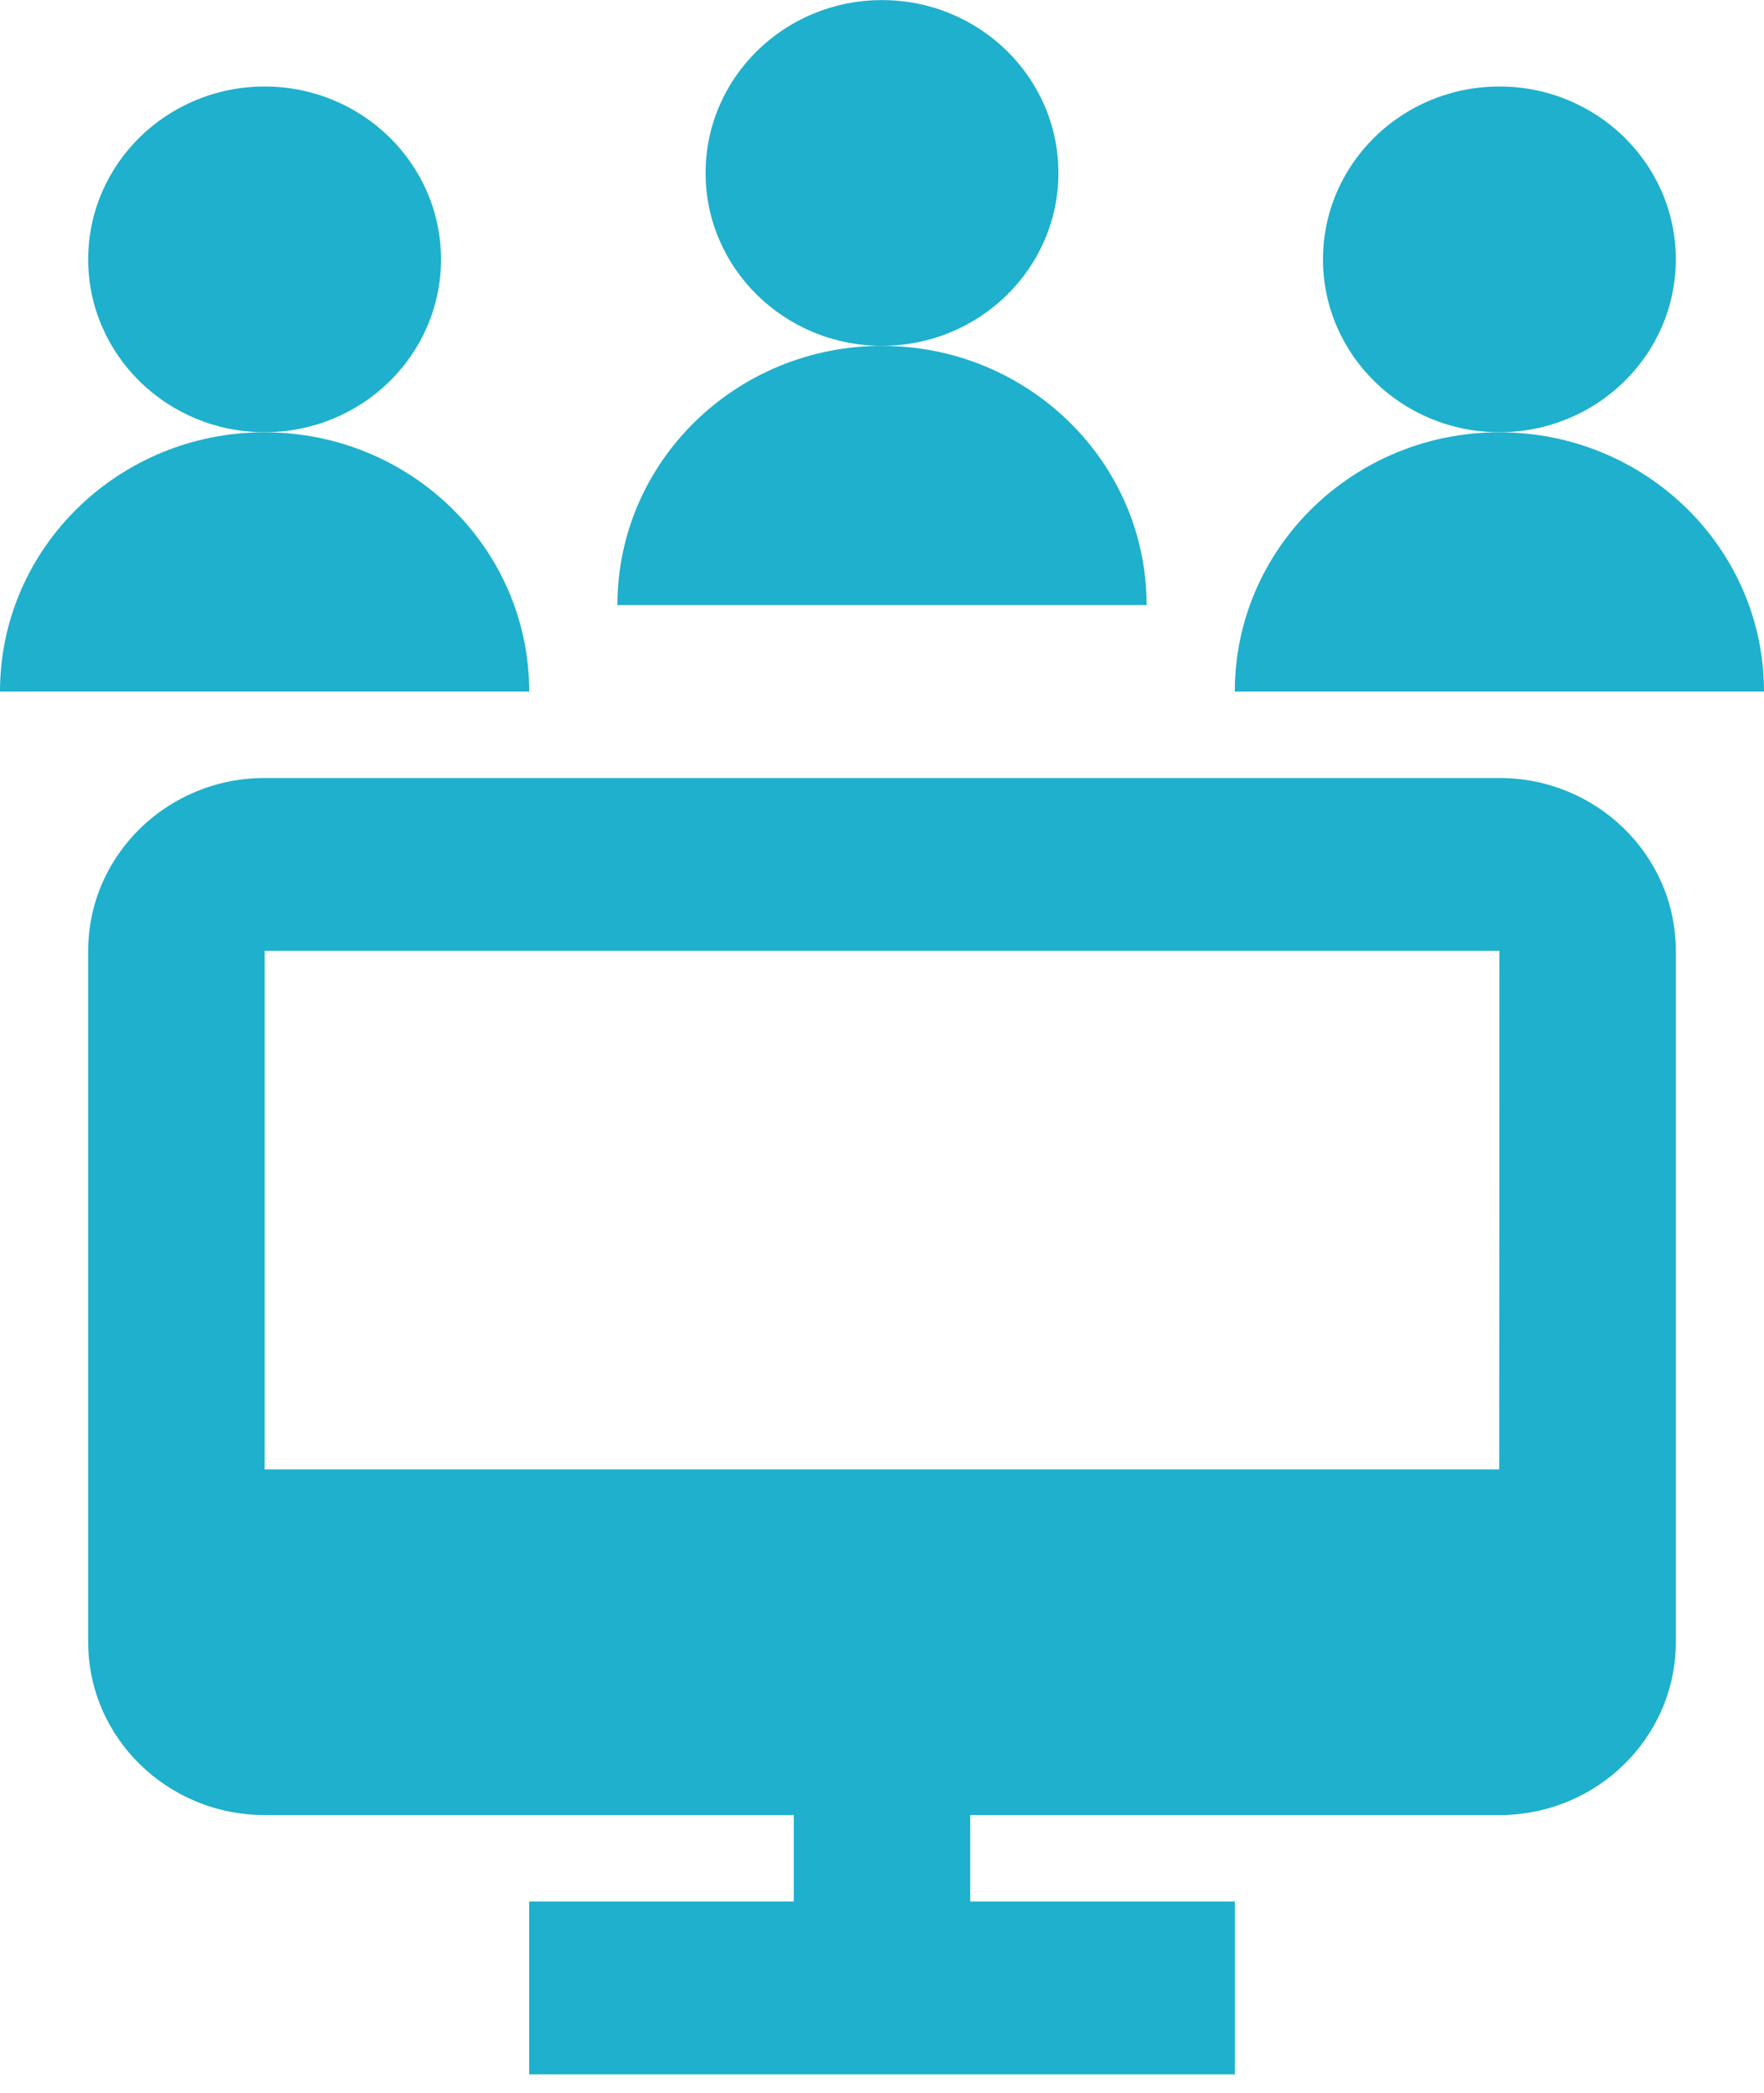 <svg xmlns="http://www.w3.org/2000/svg" width="59" height="70" viewBox="0 0 59 70">
    <g fill="none" fill-rule="evenodd">
        <path fill="#FFF" d="M-676-68H647V969H-676z"/>
        <g fill="#1EB0CD" fill-rule="nonzero">
            <path d="M50.15 26.019H8.85c-3.254 0-5.9 2.59-5.9 5.78v23.123c0 3.185 2.646 5.78 5.9 5.78h17.7v2.89H17.7v5.782h23.6v-5.781h-8.85v-2.89h17.7c3.257 0 5.9-2.596 5.9-5.781V31.799c0-3.19-2.643-5.78-5.9-5.78zm0 5.78l-.006 17.342H8.85V31.8h41.3z"/>
            <ellipse cx="8.85" cy="8.674" rx="5.9" ry="5.781"/>
            <path d="M8.85 14.457c-4.888 0-8.85 3.88-8.85 8.671h17.7c0-4.795-3.965-8.67-8.85-8.67z"/>
            <ellipse cx="29.5" cy="5.784" rx="5.9" ry="5.781"/>
            <path d="M29.5 11.567c-4.888 0-8.85 3.879-8.85 8.671h17.7c0-4.795-3.965-8.67-8.85-8.67z"/>
            <ellipse cx="50.15" cy="8.674" rx="5.9" ry="5.781"/>
            <path d="M50.15 14.457c-4.888 0-8.85 3.88-8.85 8.671H59c0-4.795-3.965-8.67-8.85-8.67z"/>
        </g>
    </g>
</svg>
